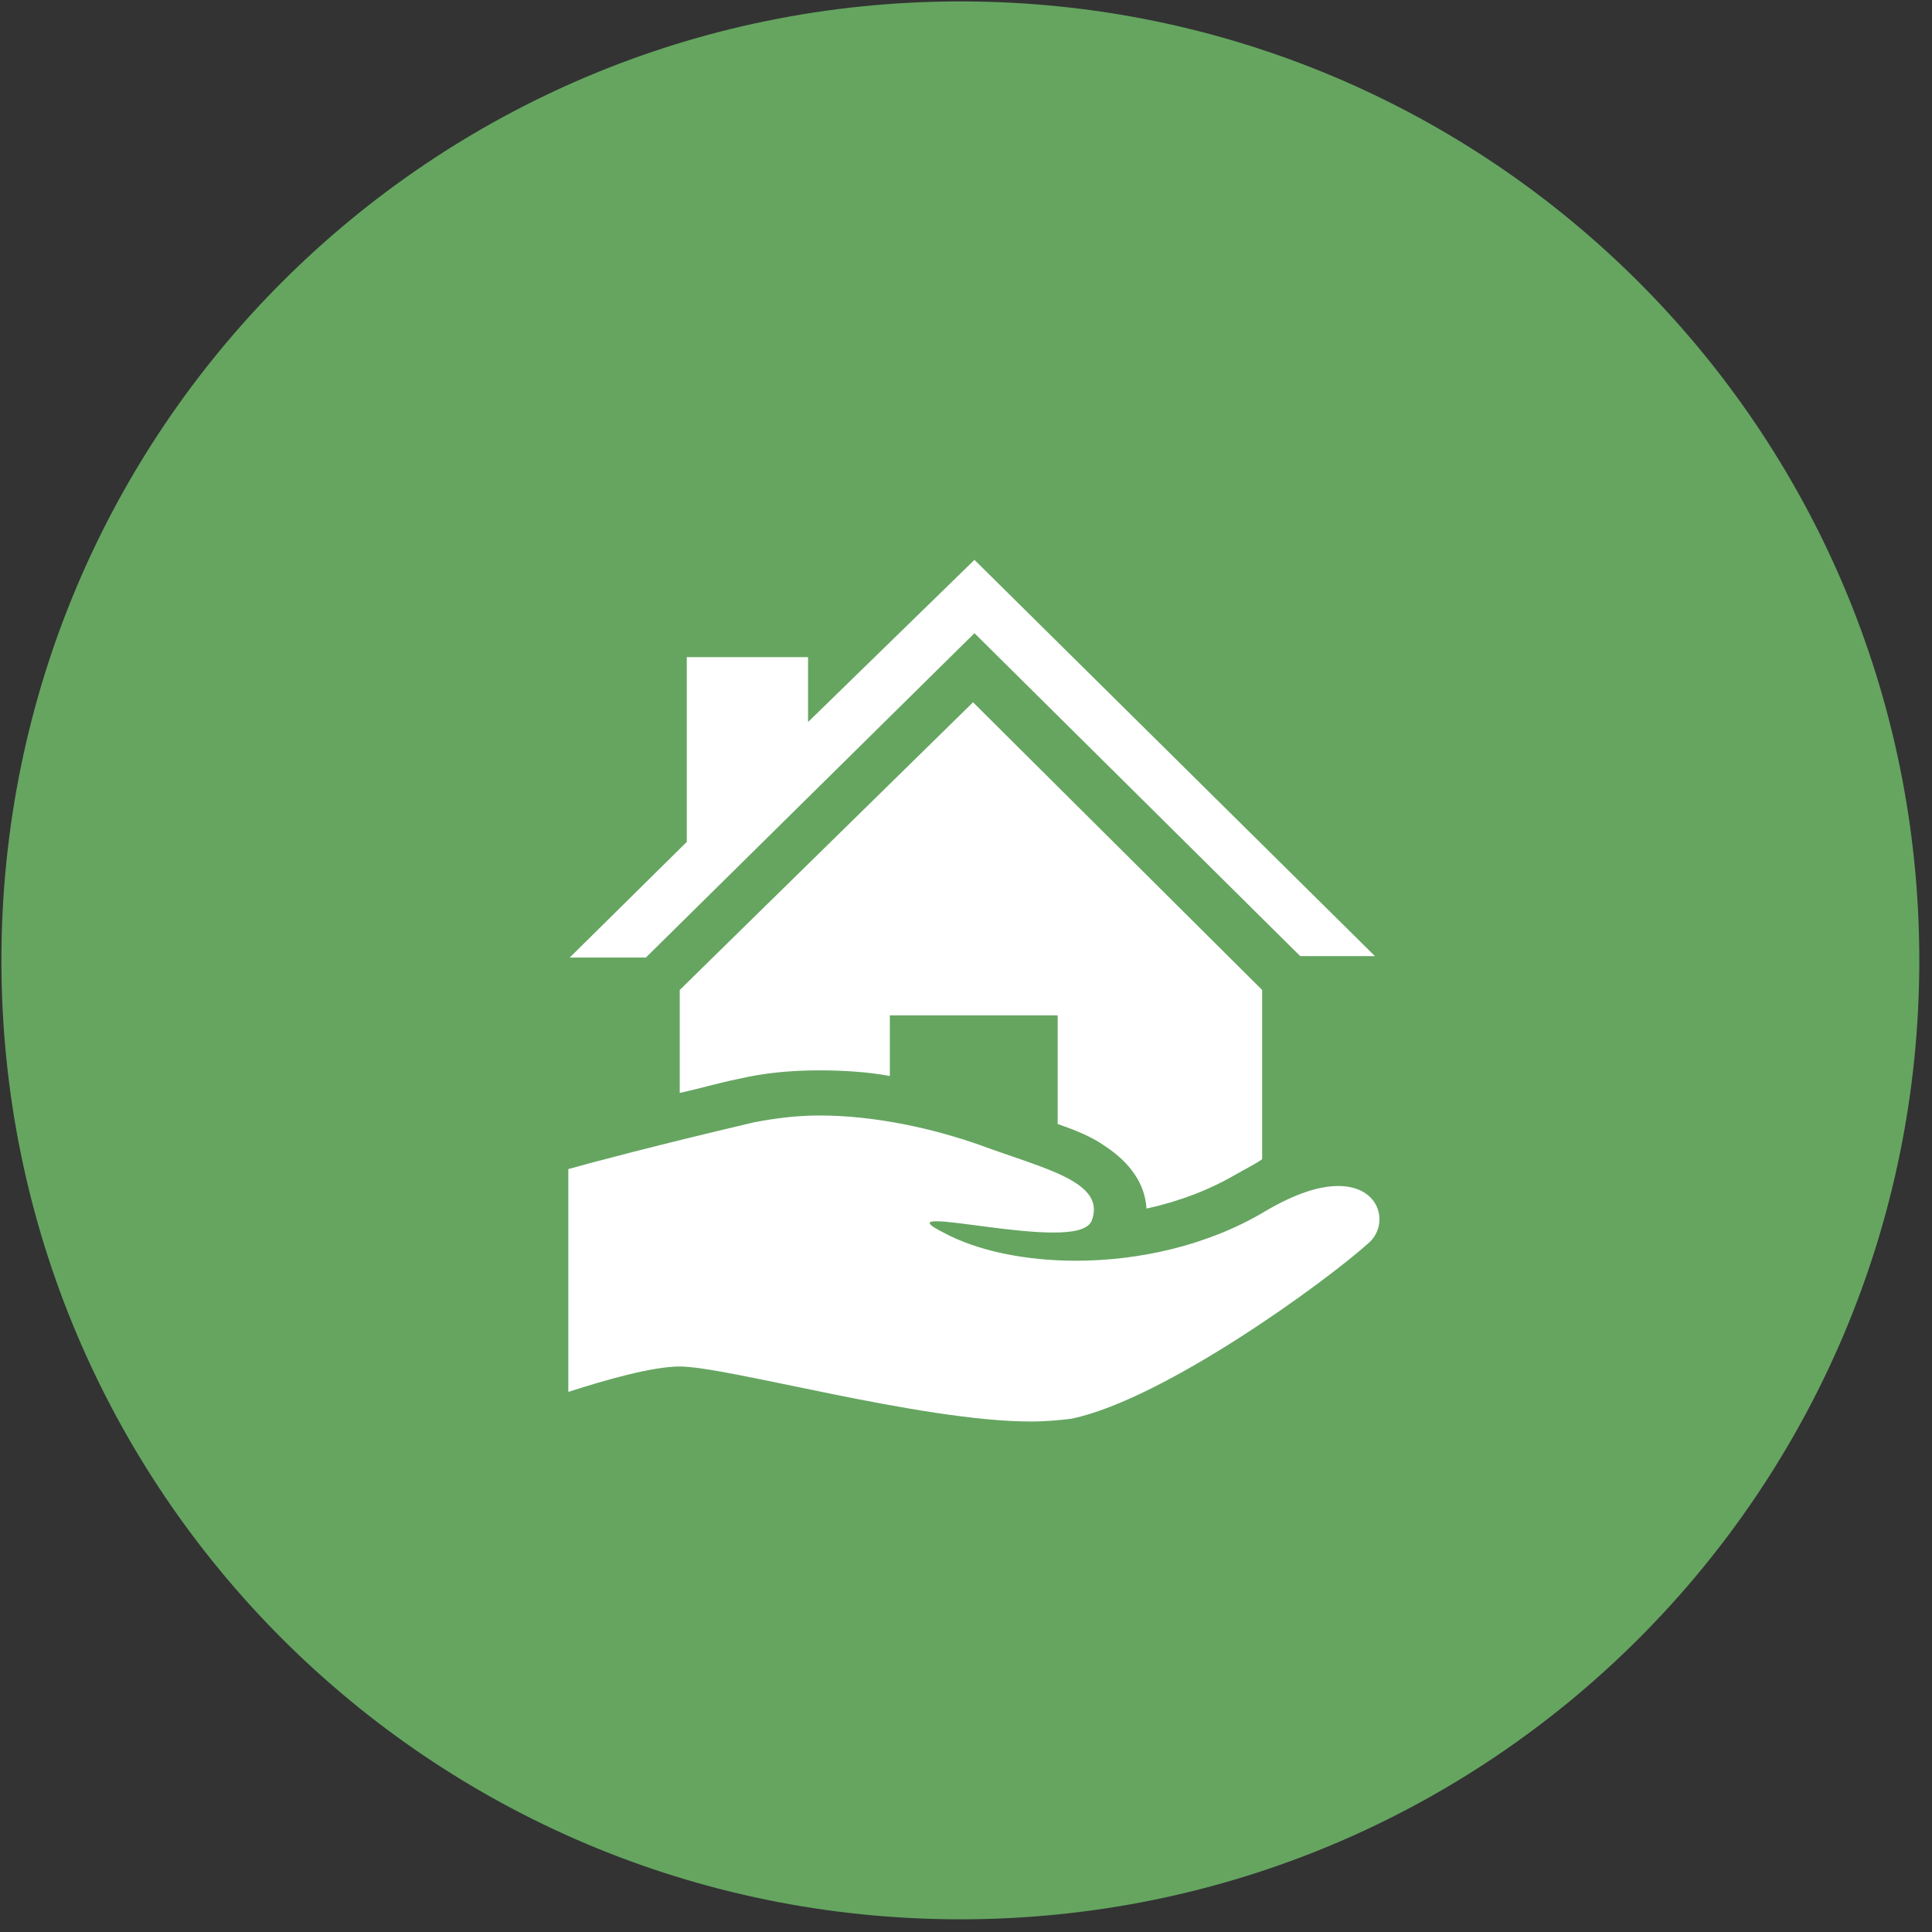 <?xml version="1.0" encoding="utf-8"?>
<!-- Generator: Adobe Illustrator 22.1.0, SVG Export Plug-In . SVG Version: 6.00 Build 0)  -->
<svg version="1.1" id="Layer_1" xmlns="http://www.w3.org/2000/svg" xmlns:xlink="http://www.w3.org/1999/xlink" x="0px" y="0px"
	 viewBox="0 0 137 137" style="enable-background:new 0 0 137 137;" xml:space="preserve">
<rect x="0" y="0" width="137" height="137" fill="#333333" stroke="none"/>
<style type="text/css">
	.st0{fill:none;}
	.st1{fill:#65A560;}
	.st2{fill:#FFFFFF;}
</style>
<title>Asset_9_3</title>
<desc>Created with Sketch.</desc>
<g id="Page-1">
	<g id="Asset_9_3" transform="translate(-1, -2)">
		<path id="Shape" class="st0" d="M138.1,70.1c0,22,0,44,0.1,66c0,2.5-0.6,3.1-3.1,3.1c-44-0.1-88-0.1-132,0c-2.5,0-3.1-0.6-3.1-3.1
			c0.1-44.3,0.1-88.7,0-133C0,0.6,0.6,0,3.1,0c44,0.1,88,0.1,132,0c2.5,0,3.1,0.6,3.1,3.1C138,25.4,138.1,47.7,138.1,70.1z
			 M69.1,2.1c-37.6,0-68,30.4-68,68s30.4,68,68,68s68-30.4,68-68S106.6,2.1,69.1,2.1z"/>
		<path id="Shape_1_" class="st1" d="M69.1,2.1c37.6,0,68,30.4,68,68s-30.4,68-68,68s-68-30.4-68-68S31.5,2.1,69.1,2.1z"/>
		<path id="Shape_3_" class="st1" d="M69.2,63.9c-6.3,0-12.6-0.1-19,0c-3.1,0.1-3.7-0.8-2.6-3.8c1.7-4.2,4.4-6.9,8.8-7.9
			c8.6-1.9,17.6-1.9,26.2,0c4.2,0.9,6.9,3.5,8.5,7.5c1.2,3.1,0.9,4.2-2.6,4.1C82.2,63.8,75.7,63.9,69.2,63.9z"/>
		<path id="Shape_4_" class="st1" d="M91.2,84.6c-3.7-0.3-5.9-2.2-5.9-5.7c-0.1-3.1,2.4-5.6,5.5-5.6c3.1-0.1,5.6,2.4,5.6,5.5
			C96.5,82.3,94.3,84.1,91.2,84.6z"/>
		<path id="Shape_5_" class="st1" d="M48.2,73.3c3.4,0.4,5.6,2.2,5.6,5.7s-2.3,5.6-5.7,5.5c-3.1,0-5.2-1.9-5.3-5.3
			C42.8,75.6,45,74,48.2,73.3z"/>
	</g>
	<g>
		<path class="st2" d="M58.1,75.9c1.6,0,3.4,0.1,5,0.4V72H75v7.7c1.4,0.5,2.4,0.9,3.4,1.6c1.8,1.2,2.8,2.7,2.9,4.4
			c2.3-0.5,4.4-1.3,6.3-2.4c0.7-0.4,1.5-0.8,1.9-1.1v-12L69,49.8L48.2,70.2v7.3c1.4-0.3,2.7-0.7,4.2-1C54.1,76.1,56,75.9,58.1,75.9
			L58.1,75.9z M58.1,75.9"/>
		<g>
			<path class="st2" d="M69.1,44.9l23.1,22.9h5.3L69.1,39.7L57.3,51.2v-4.6h-8.6v13.1l-8.3,8.2h5.4L69.1,44.9z M69.1,44.9"/>
			<path class="st2" d="M94.9,84.1c-1.3,0-3,0.5-5.2,1.8c-4,2.4-8.9,3.5-13.4,3.5c-3.6,0-7-0.7-9.4-2c-1.2-0.6-1.2-0.8-0.5-0.8
				c1.4,0,5.5,0.8,8.3,0.8c1.4,0,2.4-0.2,2.7-0.8c1.1-2.8-3.3-3.7-7.9-5.4c-3.4-1.2-7.5-2.1-11.4-2.1c-1.6,0-3.2,0.2-4.7,0.5
				c-6.8,1.6-11.7,2.9-13.1,3.3v15.8c2.8-0.9,6-1.8,7.9-1.8c3.4,0,17.1,3.9,24.9,3.9c1.1,0,2.1-0.1,2.9-0.2
				c6.6-1.4,18-9.7,21.1-12.5C98.5,86.8,97.9,84.1,94.9,84.1L94.9,84.1z M94.9,84.1"/>
		</g>
	</g>
</g>
</svg>
